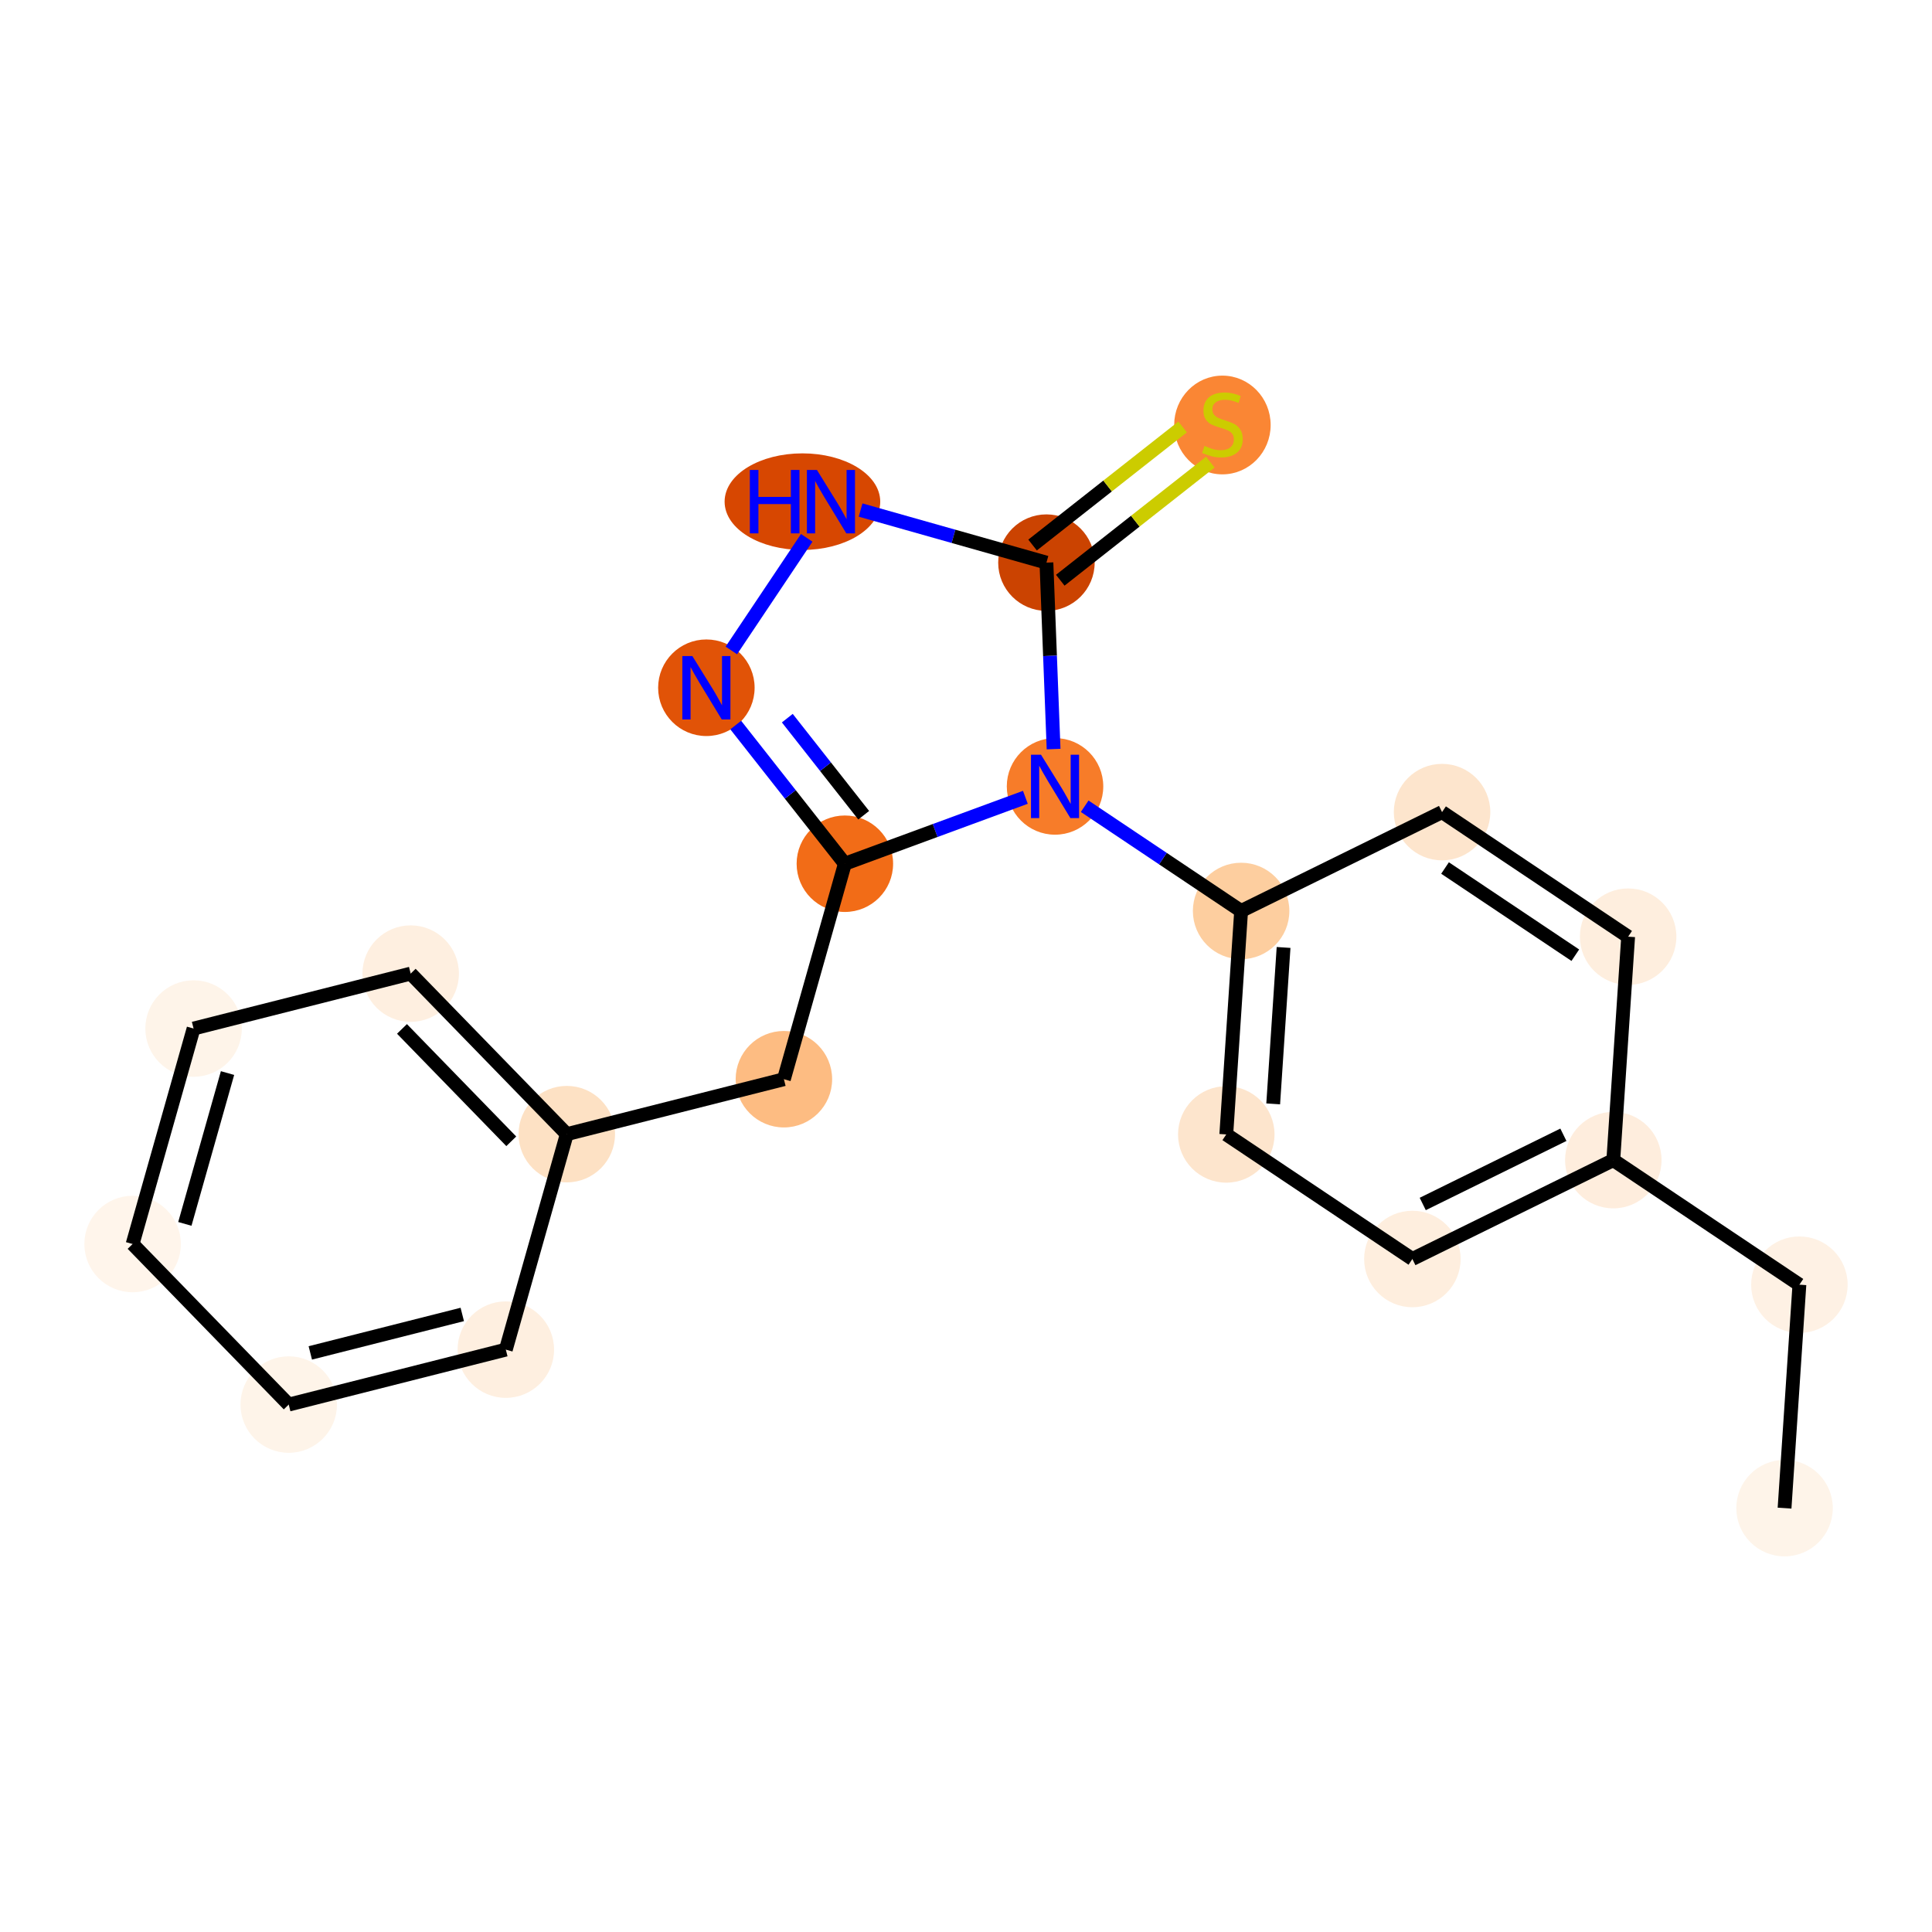 <?xml version='1.0' encoding='iso-8859-1'?>
<svg version='1.1' baseProfile='full'
              xmlns='http://www.w3.org/2000/svg'
                      xmlns:rdkit='http://www.rdkit.org/xml'
                      xmlns:xlink='http://www.w3.org/1999/xlink'
                  xml:space='preserve'
width='280px' height='280px' viewBox='0 0 280 280'>
<!-- END OF HEADER -->
<rect style='opacity:1.0;fill:#FFFFFF;stroke:none' width='280' height='280' x='0' y='0'> </rect>
<ellipse cx='258.631' cy='218.571' rx='6.491' ry='6.491'  style='fill:#FEF4E9;fill-rule:evenodd;stroke:#FEF4E9;stroke-width:1.0px;stroke-linecap:butt;stroke-linejoin:miter;stroke-opacity:1' />
<ellipse cx='260.782' cy='186.188' rx='6.491' ry='6.491'  style='fill:#FEF1E4;fill-rule:evenodd;stroke:#FEF1E4;stroke-width:1.0px;stroke-linecap:butt;stroke-linejoin:miter;stroke-opacity:1' />
<ellipse cx='233.812' cy='168.134' rx='6.491' ry='6.491'  style='fill:#FEEDDD;fill-rule:evenodd;stroke:#FEEDDD;stroke-width:1.0px;stroke-linecap:butt;stroke-linejoin:miter;stroke-opacity:1' />
<ellipse cx='204.692' cy='182.463' rx='6.491' ry='6.491'  style='fill:#FEEEDE;fill-rule:evenodd;stroke:#FEEEDE;stroke-width:1.0px;stroke-linecap:butt;stroke-linejoin:miter;stroke-opacity:1' />
<ellipse cx='177.722' cy='164.409' rx='6.491' ry='6.491'  style='fill:#FDE5CD;fill-rule:evenodd;stroke:#FDE5CD;stroke-width:1.0px;stroke-linecap:butt;stroke-linejoin:miter;stroke-opacity:1' />
<ellipse cx='179.872' cy='132.025' rx='6.491' ry='6.491'  style='fill:#FDCE9F;fill-rule:evenodd;stroke:#FDCE9F;stroke-width:1.0px;stroke-linecap:butt;stroke-linejoin:miter;stroke-opacity:1' />
<ellipse cx='152.903' cy='113.971' rx='6.491' ry='6.499'  style='fill:#F77C29;fill-rule:evenodd;stroke:#F77C29;stroke-width:1.0px;stroke-linecap:butt;stroke-linejoin:miter;stroke-opacity:1' />
<ellipse cx='122.444' cy='125.178' rx='6.491' ry='6.491'  style='fill:#F26C17;fill-rule:evenodd;stroke:#F26C17;stroke-width:1.0px;stroke-linecap:butt;stroke-linejoin:miter;stroke-opacity:1' />
<ellipse cx='113.608' cy='156.407' rx='6.491' ry='6.491'  style='fill:#FDBC82;fill-rule:evenodd;stroke:#FDBC82;stroke-width:1.0px;stroke-linecap:butt;stroke-linejoin:miter;stroke-opacity:1' />
<ellipse cx='82.144' cy='164.369' rx='6.491' ry='6.491'  style='fill:#FDE1C4;fill-rule:evenodd;stroke:#FDE1C4;stroke-width:1.0px;stroke-linecap:butt;stroke-linejoin:miter;stroke-opacity:1' />
<ellipse cx='59.518' cy='141.102' rx='6.491' ry='6.491'  style='fill:#FEEFE0;fill-rule:evenodd;stroke:#FEEFE0;stroke-width:1.0px;stroke-linecap:butt;stroke-linejoin:miter;stroke-opacity:1' />
<ellipse cx='28.055' cy='149.064' rx='6.491' ry='6.491'  style='fill:#FEF4E9;fill-rule:evenodd;stroke:#FEF4E9;stroke-width:1.0px;stroke-linecap:butt;stroke-linejoin:miter;stroke-opacity:1' />
<ellipse cx='19.218' cy='180.293' rx='6.491' ry='6.491'  style='fill:#FFF5EB;fill-rule:evenodd;stroke:#FFF5EB;stroke-width:1.0px;stroke-linecap:butt;stroke-linejoin:miter;stroke-opacity:1' />
<ellipse cx='41.845' cy='203.56' rx='6.491' ry='6.491'  style='fill:#FEF4E9;fill-rule:evenodd;stroke:#FEF4E9;stroke-width:1.0px;stroke-linecap:butt;stroke-linejoin:miter;stroke-opacity:1' />
<ellipse cx='73.308' cy='195.598' rx='6.491' ry='6.491'  style='fill:#FEEFE0;fill-rule:evenodd;stroke:#FEEFE0;stroke-width:1.0px;stroke-linecap:butt;stroke-linejoin:miter;stroke-opacity:1' />
<ellipse cx='102.373' cy='99.674' rx='6.491' ry='6.499'  style='fill:#E15307;fill-rule:evenodd;stroke:#E15307;stroke-width:1.0px;stroke-linecap:butt;stroke-linejoin:miter;stroke-opacity:1' />
<ellipse cx='116.293' cy='72.704' rx='10.777' ry='6.499'  style='fill:#D74701;fill-rule:evenodd;stroke:#D74701;stroke-width:1.0px;stroke-linecap:butt;stroke-linejoin:miter;stroke-opacity:1' />
<ellipse cx='151.656' cy='81.54' rx='6.491' ry='6.491'  style='fill:#CB4301;fill-rule:evenodd;stroke:#CB4301;stroke-width:1.0px;stroke-linecap:butt;stroke-linejoin:miter;stroke-opacity:1' />
<ellipse cx='177.161' cy='61.593' rx='6.491' ry='6.655'  style='fill:#FA8634;fill-rule:evenodd;stroke:#FA8634;stroke-width:1.0px;stroke-linecap:butt;stroke-linejoin:miter;stroke-opacity:1' />
<ellipse cx='208.993' cy='117.696' rx='6.491' ry='6.491'  style='fill:#FDE5CD;fill-rule:evenodd;stroke:#FDE5CD;stroke-width:1.0px;stroke-linecap:butt;stroke-linejoin:miter;stroke-opacity:1' />
<ellipse cx='235.962' cy='135.75' rx='6.491' ry='6.491'  style='fill:#FEEEDE;fill-rule:evenodd;stroke:#FEEEDE;stroke-width:1.0px;stroke-linecap:butt;stroke-linejoin:miter;stroke-opacity:1' />
<path class='bond-0 atom-0 atom-1' d='M 258.631,218.571 L 260.782,186.188' style='fill:none;fill-rule:evenodd;stroke:#000000;stroke-width:2.0px;stroke-linecap:butt;stroke-linejoin:miter;stroke-opacity:1' />
<path class='bond-1 atom-1 atom-2' d='M 260.782,186.188 L 233.812,168.134' style='fill:none;fill-rule:evenodd;stroke:#000000;stroke-width:2.0px;stroke-linecap:butt;stroke-linejoin:miter;stroke-opacity:1' />
<path class='bond-2 atom-2 atom-3' d='M 233.812,168.134 L 204.692,182.463' style='fill:none;fill-rule:evenodd;stroke:#000000;stroke-width:2.0px;stroke-linecap:butt;stroke-linejoin:miter;stroke-opacity:1' />
<path class='bond-2 atom-2 atom-3' d='M 226.578,164.459 L 206.194,174.49' style='fill:none;fill-rule:evenodd;stroke:#000000;stroke-width:2.0px;stroke-linecap:butt;stroke-linejoin:miter;stroke-opacity:1' />
<path class='bond-20 atom-20 atom-2' d='M 235.962,135.75 L 233.812,168.134' style='fill:none;fill-rule:evenodd;stroke:#000000;stroke-width:2.0px;stroke-linecap:butt;stroke-linejoin:miter;stroke-opacity:1' />
<path class='bond-3 atom-3 atom-4' d='M 204.692,182.463 L 177.722,164.409' style='fill:none;fill-rule:evenodd;stroke:#000000;stroke-width:2.0px;stroke-linecap:butt;stroke-linejoin:miter;stroke-opacity:1' />
<path class='bond-4 atom-4 atom-5' d='M 177.722,164.409 L 179.872,132.025' style='fill:none;fill-rule:evenodd;stroke:#000000;stroke-width:2.0px;stroke-linecap:butt;stroke-linejoin:miter;stroke-opacity:1' />
<path class='bond-4 atom-4 atom-5' d='M 184.521,159.982 L 186.026,137.313' style='fill:none;fill-rule:evenodd;stroke:#000000;stroke-width:2.0px;stroke-linecap:butt;stroke-linejoin:miter;stroke-opacity:1' />
<path class='bond-5 atom-5 atom-6' d='M 179.872,132.025 L 168.536,124.437' style='fill:none;fill-rule:evenodd;stroke:#000000;stroke-width:2.0px;stroke-linecap:butt;stroke-linejoin:miter;stroke-opacity:1' />
<path class='bond-5 atom-5 atom-6' d='M 168.536,124.437 L 157.2,116.848' style='fill:none;fill-rule:evenodd;stroke:#0000FF;stroke-width:2.0px;stroke-linecap:butt;stroke-linejoin:miter;stroke-opacity:1' />
<path class='bond-18 atom-5 atom-19' d='M 179.872,132.025 L 208.993,117.696' style='fill:none;fill-rule:evenodd;stroke:#000000;stroke-width:2.0px;stroke-linecap:butt;stroke-linejoin:miter;stroke-opacity:1' />
<path class='bond-6 atom-6 atom-7' d='M 148.605,115.552 L 135.525,120.365' style='fill:none;fill-rule:evenodd;stroke:#0000FF;stroke-width:2.0px;stroke-linecap:butt;stroke-linejoin:miter;stroke-opacity:1' />
<path class='bond-6 atom-6 atom-7' d='M 135.525,120.365 L 122.444,125.178' style='fill:none;fill-rule:evenodd;stroke:#000000;stroke-width:2.0px;stroke-linecap:butt;stroke-linejoin:miter;stroke-opacity:1' />
<path class='bond-21 atom-17 atom-6' d='M 151.656,81.54 L 152.175,95.052' style='fill:none;fill-rule:evenodd;stroke:#000000;stroke-width:2.0px;stroke-linecap:butt;stroke-linejoin:miter;stroke-opacity:1' />
<path class='bond-21 atom-17 atom-6' d='M 152.175,95.052 L 152.695,108.564' style='fill:none;fill-rule:evenodd;stroke:#0000FF;stroke-width:2.0px;stroke-linecap:butt;stroke-linejoin:miter;stroke-opacity:1' />
<path class='bond-7 atom-7 atom-8' d='M 122.444,125.178 L 113.608,156.407' style='fill:none;fill-rule:evenodd;stroke:#000000;stroke-width:2.0px;stroke-linecap:butt;stroke-linejoin:miter;stroke-opacity:1' />
<path class='bond-14 atom-7 atom-15' d='M 122.444,125.178 L 114.536,115.13' style='fill:none;fill-rule:evenodd;stroke:#000000;stroke-width:2.0px;stroke-linecap:butt;stroke-linejoin:miter;stroke-opacity:1' />
<path class='bond-14 atom-7 atom-15' d='M 114.536,115.13 L 106.628,105.081' style='fill:none;fill-rule:evenodd;stroke:#0000FF;stroke-width:2.0px;stroke-linecap:butt;stroke-linejoin:miter;stroke-opacity:1' />
<path class='bond-14 atom-7 atom-15' d='M 125.173,118.15 L 119.637,111.115' style='fill:none;fill-rule:evenodd;stroke:#000000;stroke-width:2.0px;stroke-linecap:butt;stroke-linejoin:miter;stroke-opacity:1' />
<path class='bond-14 atom-7 atom-15' d='M 119.637,111.115 L 114.102,104.081' style='fill:none;fill-rule:evenodd;stroke:#0000FF;stroke-width:2.0px;stroke-linecap:butt;stroke-linejoin:miter;stroke-opacity:1' />
<path class='bond-8 atom-8 atom-9' d='M 113.608,156.407 L 82.144,164.369' style='fill:none;fill-rule:evenodd;stroke:#000000;stroke-width:2.0px;stroke-linecap:butt;stroke-linejoin:miter;stroke-opacity:1' />
<path class='bond-9 atom-9 atom-10' d='M 82.144,164.369 L 59.518,141.102' style='fill:none;fill-rule:evenodd;stroke:#000000;stroke-width:2.0px;stroke-linecap:butt;stroke-linejoin:miter;stroke-opacity:1' />
<path class='bond-9 atom-9 atom-10' d='M 74.097,165.405 L 58.258,149.118' style='fill:none;fill-rule:evenodd;stroke:#000000;stroke-width:2.0px;stroke-linecap:butt;stroke-linejoin:miter;stroke-opacity:1' />
<path class='bond-22 atom-14 atom-9' d='M 73.308,195.598 L 82.144,164.369' style='fill:none;fill-rule:evenodd;stroke:#000000;stroke-width:2.0px;stroke-linecap:butt;stroke-linejoin:miter;stroke-opacity:1' />
<path class='bond-10 atom-10 atom-11' d='M 59.518,141.102 L 28.055,149.064' style='fill:none;fill-rule:evenodd;stroke:#000000;stroke-width:2.0px;stroke-linecap:butt;stroke-linejoin:miter;stroke-opacity:1' />
<path class='bond-11 atom-11 atom-12' d='M 28.055,149.064 L 19.218,180.293' style='fill:none;fill-rule:evenodd;stroke:#000000;stroke-width:2.0px;stroke-linecap:butt;stroke-linejoin:miter;stroke-opacity:1' />
<path class='bond-11 atom-11 atom-12' d='M 32.975,155.516 L 26.79,177.376' style='fill:none;fill-rule:evenodd;stroke:#000000;stroke-width:2.0px;stroke-linecap:butt;stroke-linejoin:miter;stroke-opacity:1' />
<path class='bond-12 atom-12 atom-13' d='M 19.218,180.293 L 41.845,203.56' style='fill:none;fill-rule:evenodd;stroke:#000000;stroke-width:2.0px;stroke-linecap:butt;stroke-linejoin:miter;stroke-opacity:1' />
<path class='bond-13 atom-13 atom-14' d='M 41.845,203.56 L 73.308,195.598' style='fill:none;fill-rule:evenodd;stroke:#000000;stroke-width:2.0px;stroke-linecap:butt;stroke-linejoin:miter;stroke-opacity:1' />
<path class='bond-13 atom-13 atom-14' d='M 44.972,196.073 L 66.996,190.5' style='fill:none;fill-rule:evenodd;stroke:#000000;stroke-width:2.0px;stroke-linecap:butt;stroke-linejoin:miter;stroke-opacity:1' />
<path class='bond-15 atom-15 atom-16' d='M 105.993,94.267 L 116.917,77.948' style='fill:none;fill-rule:evenodd;stroke:#0000FF;stroke-width:2.0px;stroke-linecap:butt;stroke-linejoin:miter;stroke-opacity:1' />
<path class='bond-16 atom-16 atom-17' d='M 124.724,73.92 L 138.19,77.73' style='fill:none;fill-rule:evenodd;stroke:#0000FF;stroke-width:2.0px;stroke-linecap:butt;stroke-linejoin:miter;stroke-opacity:1' />
<path class='bond-16 atom-16 atom-17' d='M 138.19,77.73 L 151.656,81.54' style='fill:none;fill-rule:evenodd;stroke:#000000;stroke-width:2.0px;stroke-linecap:butt;stroke-linejoin:miter;stroke-opacity:1' />
<path class='bond-17 atom-17 atom-18' d='M 153.663,84.091 L 164.536,75.534' style='fill:none;fill-rule:evenodd;stroke:#000000;stroke-width:2.0px;stroke-linecap:butt;stroke-linejoin:miter;stroke-opacity:1' />
<path class='bond-17 atom-17 atom-18' d='M 164.536,75.534 L 175.41,66.978' style='fill:none;fill-rule:evenodd;stroke:#CCCC00;stroke-width:2.0px;stroke-linecap:butt;stroke-linejoin:miter;stroke-opacity:1' />
<path class='bond-17 atom-17 atom-18' d='M 149.649,78.99 L 160.522,70.433' style='fill:none;fill-rule:evenodd;stroke:#000000;stroke-width:2.0px;stroke-linecap:butt;stroke-linejoin:miter;stroke-opacity:1' />
<path class='bond-17 atom-17 atom-18' d='M 160.522,70.433 L 171.395,61.877' style='fill:none;fill-rule:evenodd;stroke:#CCCC00;stroke-width:2.0px;stroke-linecap:butt;stroke-linejoin:miter;stroke-opacity:1' />
<path class='bond-19 atom-19 atom-20' d='M 208.993,117.696 L 235.962,135.75' style='fill:none;fill-rule:evenodd;stroke:#000000;stroke-width:2.0px;stroke-linecap:butt;stroke-linejoin:miter;stroke-opacity:1' />
<path class='bond-19 atom-19 atom-20' d='M 209.427,125.798 L 228.306,138.436' style='fill:none;fill-rule:evenodd;stroke:#000000;stroke-width:2.0px;stroke-linecap:butt;stroke-linejoin:miter;stroke-opacity:1' />
<path  class='atom-6' d='M 150.871 109.376
L 153.883 114.244
Q 154.181 114.724, 154.662 115.594
Q 155.142 116.464, 155.168 116.516
L 155.168 109.376
L 156.388 109.376
L 156.388 118.567
L 155.129 118.567
L 151.896 113.244
Q 151.52 112.621, 151.118 111.907
Q 150.728 111.193, 150.611 110.973
L 150.611 118.567
L 149.417 118.567
L 149.417 109.376
L 150.871 109.376
' fill='#0000FF'/>
<path  class='atom-15' d='M 100.342 95.078
L 103.353 99.947
Q 103.652 100.427, 104.132 101.297
Q 104.613 102.166, 104.639 102.218
L 104.639 95.078
L 105.859 95.078
L 105.859 104.269
L 104.6 104.269
L 101.367 98.947
Q 100.991 98.324, 100.588 97.61
Q 100.199 96.896, 100.082 96.675
L 100.082 104.269
L 98.888 104.269
L 98.888 95.078
L 100.342 95.078
' fill='#0000FF'/>
<path  class='atom-16' d='M 108.672 68.108
L 109.918 68.108
L 109.918 72.016
L 114.618 72.016
L 114.618 68.108
L 115.864 68.108
L 115.864 77.3
L 114.618 77.3
L 114.618 73.055
L 109.918 73.055
L 109.918 77.3
L 108.672 77.3
L 108.672 68.108
' fill='#0000FF'/>
<path  class='atom-16' d='M 118.396 68.108
L 121.407 72.977
Q 121.706 73.457, 122.186 74.327
Q 122.667 75.197, 122.693 75.249
L 122.693 68.108
L 123.913 68.108
L 123.913 77.3
L 122.654 77.3
L 119.421 71.977
Q 119.045 71.354, 118.642 70.64
Q 118.253 69.926, 118.136 69.705
L 118.136 77.3
L 116.942 77.3
L 116.942 68.108
L 118.396 68.108
' fill='#0000FF'/>
<path  class='atom-18' d='M 174.564 64.624
Q 174.668 64.663, 175.097 64.845
Q 175.525 65.027, 175.992 65.144
Q 176.473 65.247, 176.94 65.247
Q 177.81 65.247, 178.316 64.832
Q 178.822 64.403, 178.822 63.663
Q 178.822 63.157, 178.563 62.846
Q 178.316 62.534, 177.927 62.365
Q 177.537 62.197, 176.888 62.002
Q 176.07 61.755, 175.577 61.522
Q 175.097 61.288, 174.746 60.794
Q 174.409 60.301, 174.409 59.47
Q 174.409 58.315, 175.187 57.601
Q 175.979 56.887, 177.537 56.887
Q 178.602 56.887, 179.809 57.393
L 179.51 58.393
Q 178.407 57.938, 177.576 57.938
Q 176.68 57.938, 176.187 58.315
Q 175.694 58.678, 175.707 59.315
Q 175.707 59.808, 175.953 60.106
Q 176.213 60.405, 176.577 60.574
Q 176.953 60.743, 177.576 60.937
Q 178.407 61.197, 178.9 61.457
Q 179.394 61.716, 179.744 62.248
Q 180.108 62.768, 180.108 63.663
Q 180.108 64.936, 179.251 65.624
Q 178.407 66.299, 176.992 66.299
Q 176.174 66.299, 175.551 66.117
Q 174.941 65.948, 174.214 65.65
L 174.564 64.624
' fill='#CCCC00'/>
</svg>
